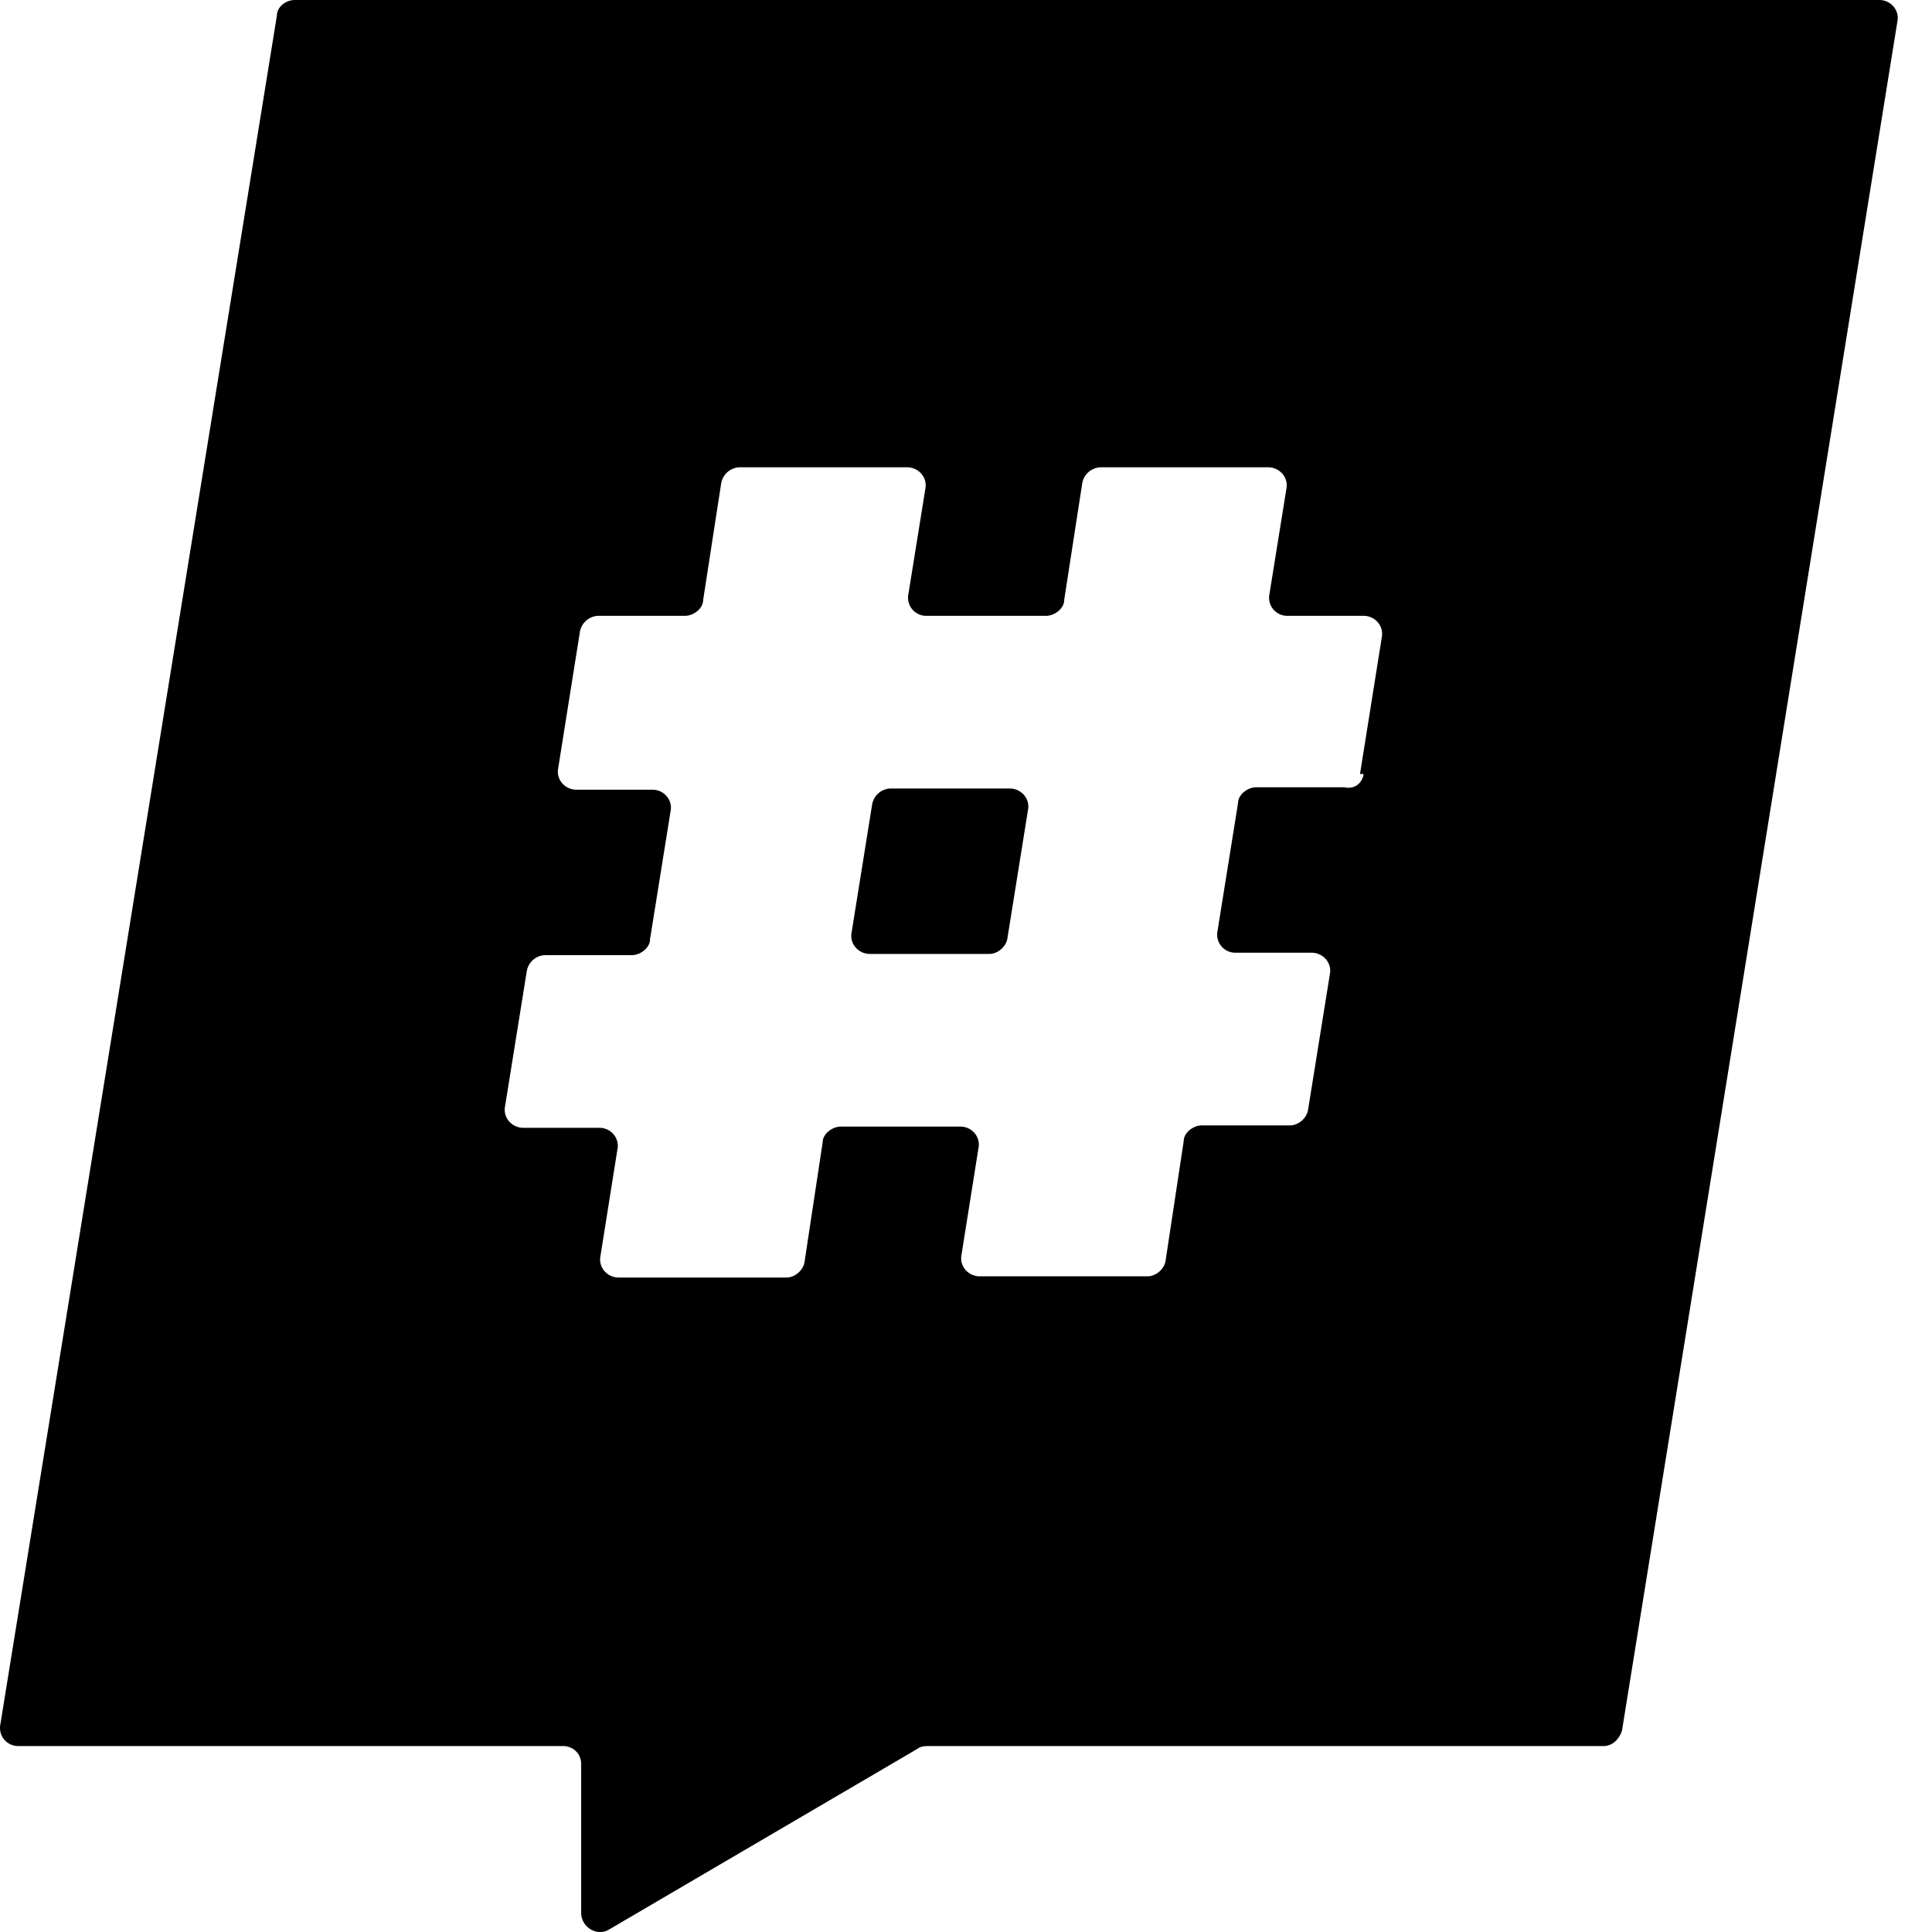 <svg xmlns="http://www.w3.org/2000/svg" width="100%" height="100%" fill="currentColor" class="s-icon s-icon-social-inflcr" viewBox="0 0 16 16">
  <path d="M7.203 7.9h.99c.07 0 .14-.06.15-.13l.17-1.06c.02-.1-.06-.18-.15-.18h-.99a.16.16 0 0 0-.15.13l-.17 1.06c-.02.1.06.18.15.18Zm8.36-7.9c.1 0 .17.09.15.18l-2.28 14.15c-.02.07-.08.13-.15.13h-5.6s-.06 0-.08.02l-2.56 1.5c-.1.06-.23-.02-.23-.14v-1.23c0-.09-.07-.15-.15-.15H.153a.15.15 0 0 1-.15-.18L2.293.13c0-.07.07-.13.15-.13h13.12Zm-4.3 6.41.18-1.13c.02-.1-.06-.18-.15-.18h-.63a.15.15 0 0 1-.15-.18l.14-.87c.02-.1-.06-.18-.15-.18h-1.39a.16.16 0 0 0-.15.13l-.15.97c0 .07-.08.13-.15.13h-.99a.15.15 0 0 1-.15-.18l.14-.87c.02-.1-.06-.18-.15-.18h-1.39a.16.16 0 0 0-.15.13l-.15.97c0 .07-.08.13-.15.13h-.72a.16.16 0 0 0-.15.13l-.18 1.13c-.02.1.06.18.15.18h.63c.1 0 .17.09.15.18l-.17 1.06c0 .07-.08.13-.15.13h-.72a.16.16 0 0 0-.15.13l-.18 1.12c-.02.1.06.18.15.18h.63c.1 0 .17.09.15.18l-.14.88c-.02.1.06.18.15.18h1.39c.07 0 .14-.06.15-.13l.15-.99c0-.07.08-.13.15-.13h.99c.1 0 .17.09.15.18l-.14.88c-.02.1.06.18.15.18h1.39c.07 0 .14-.06.15-.13l.15-.99c0-.07.08-.13.15-.13h.73c.07 0 .14-.06.15-.13l.18-1.12c.02-.1-.06-.18-.15-.18h-.63a.15.15 0 0 1-.15-.18l.17-1.06c0-.07.08-.13.15-.13h.73c.09.02.15-.04.16-.11h-.03Z"/>
</svg>